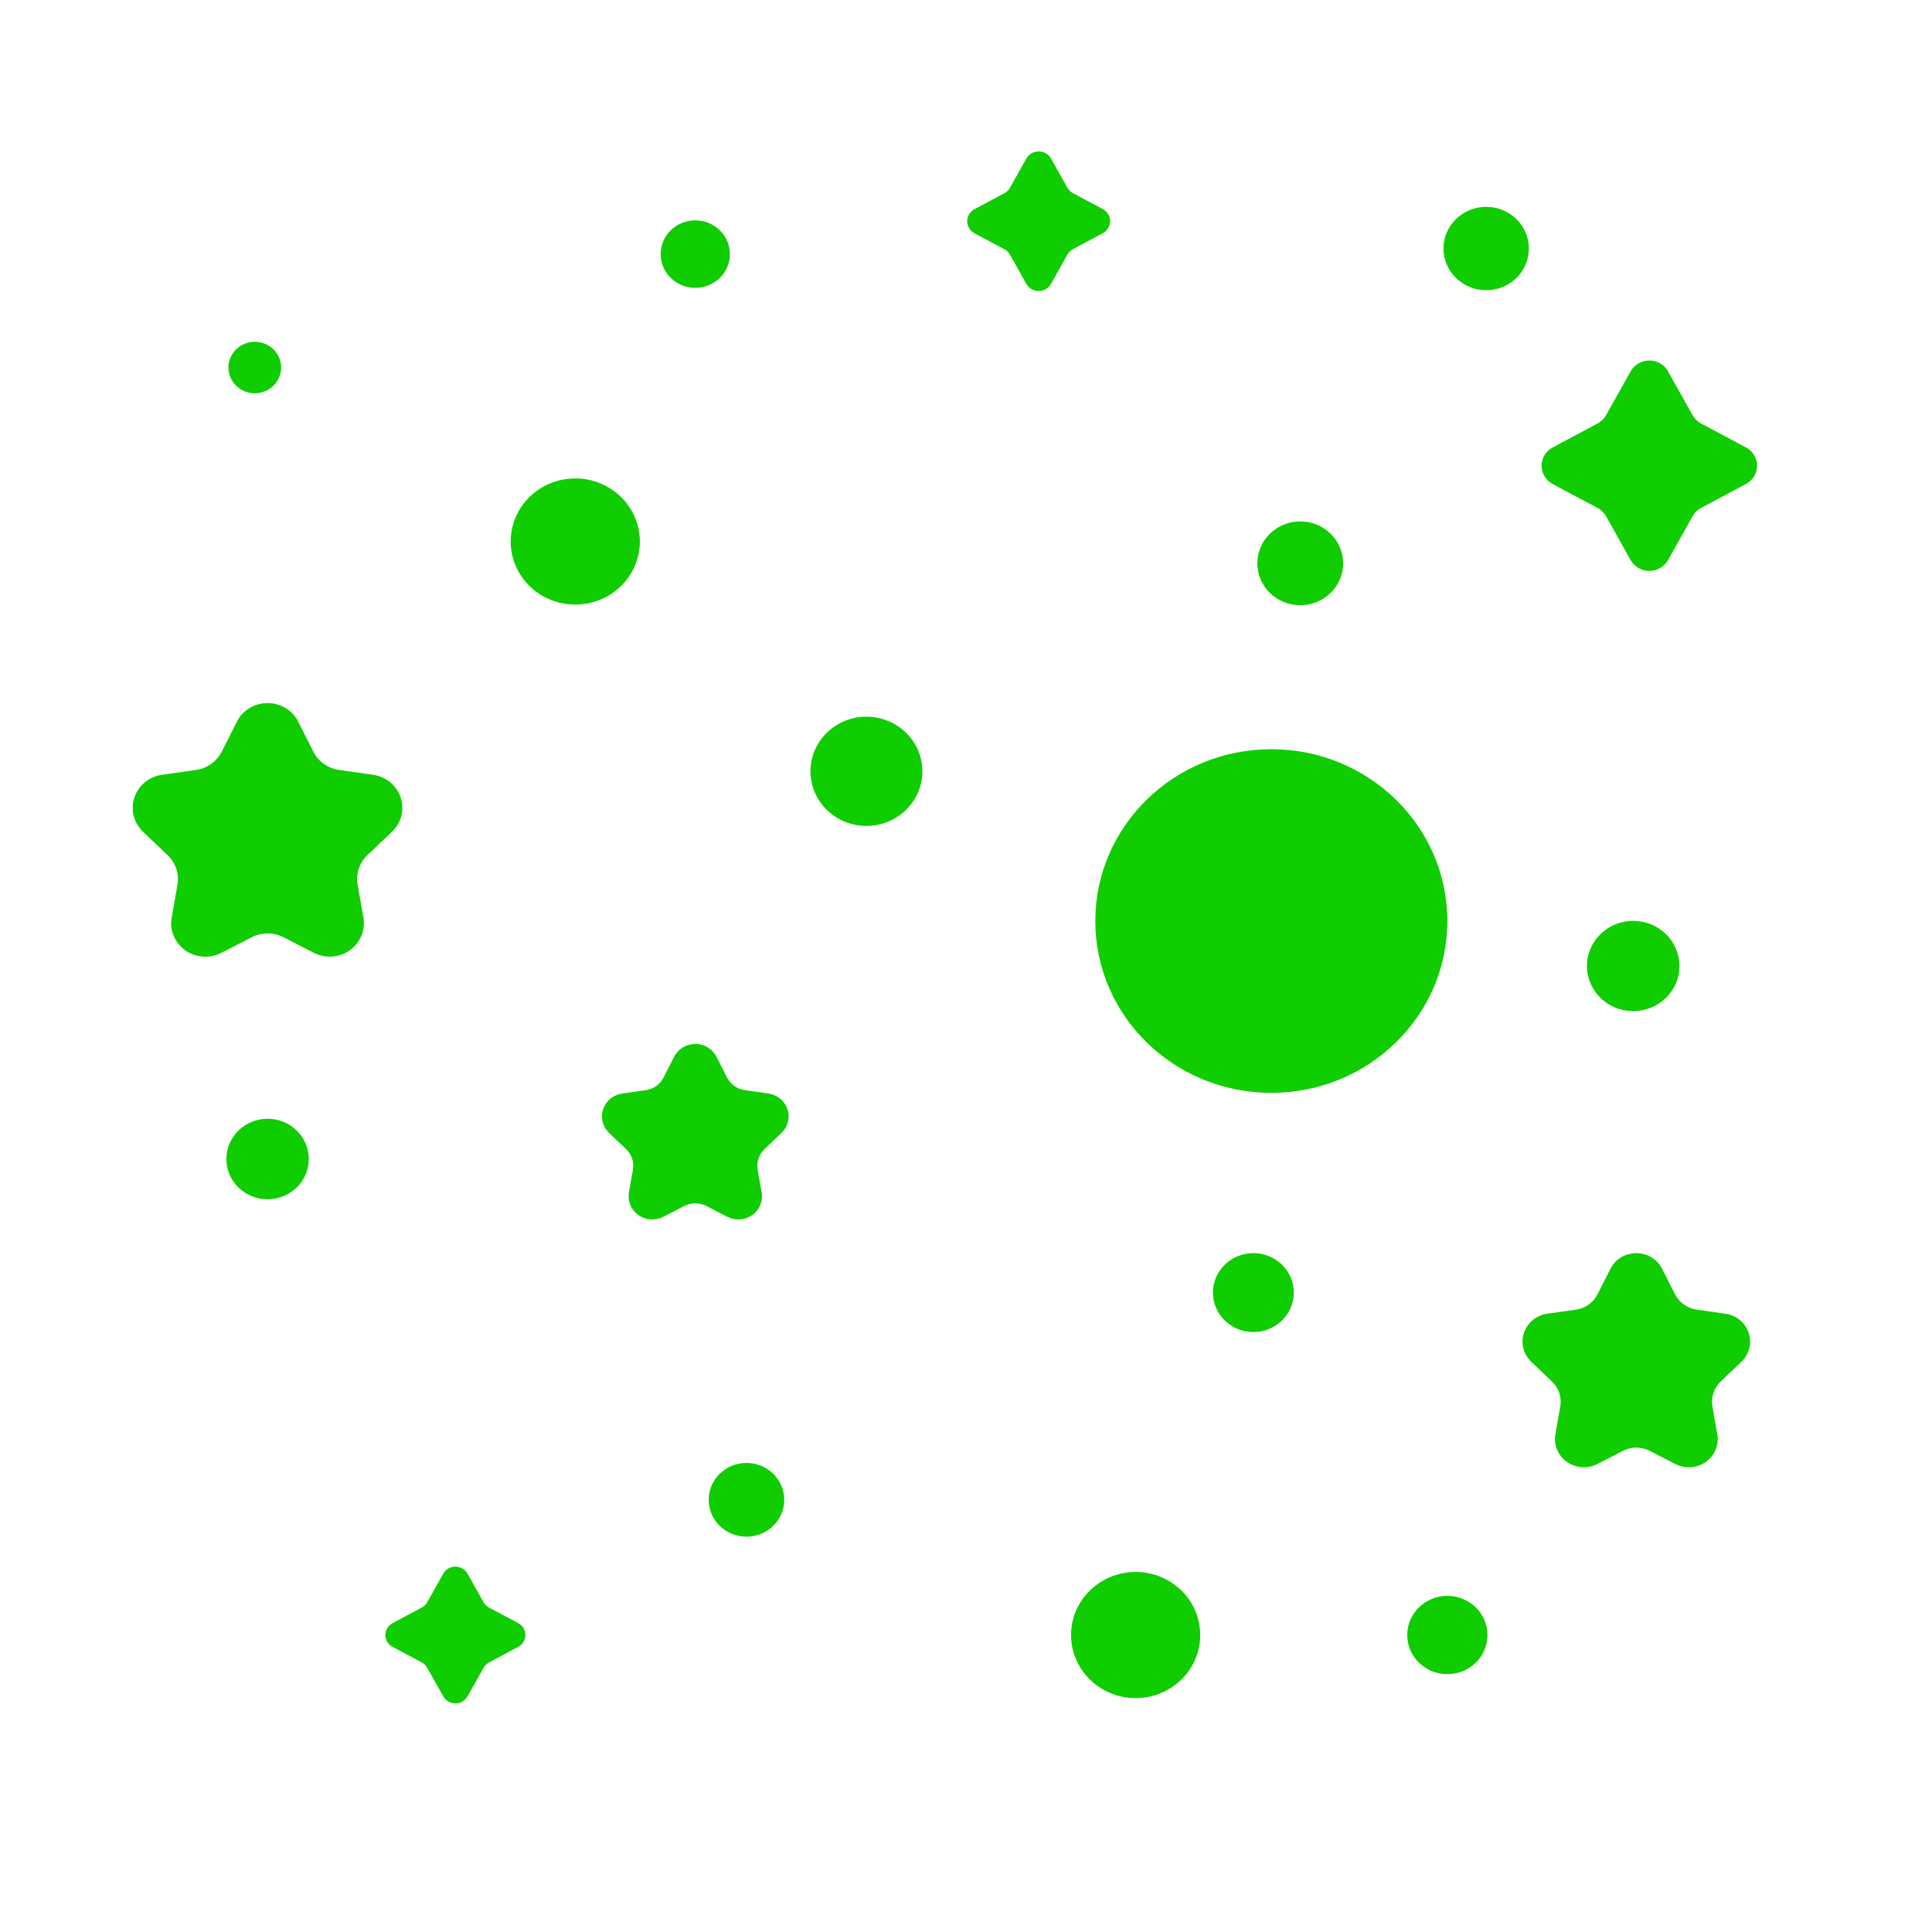 <svg width="42" height="42" viewBox="0 0 42 42" fill="none" xmlns="http://www.w3.org/2000/svg">
<path d="M27.637 23.758C29.75 23.758 31.464 22.086 31.464 20.023C31.464 17.959 29.75 16.287 27.637 16.287C25.524 16.287 23.811 17.959 23.811 20.023C23.811 22.086 25.524 23.758 27.637 23.758Z" fill="#10CD00"/>
<path d="M36.134 27.584L36.413 28.136C36.458 28.224 36.525 28.302 36.607 28.36C36.689 28.418 36.785 28.456 36.885 28.47L37.509 28.559C37.625 28.575 37.733 28.623 37.823 28.696C37.912 28.77 37.979 28.867 38.015 28.975C38.051 29.084 38.056 29.2 38.028 29.311C38 29.422 37.94 29.523 37.856 29.603L37.407 30.033C37.334 30.102 37.279 30.188 37.248 30.282C37.216 30.377 37.209 30.477 37.226 30.575L37.333 31.181C37.352 31.294 37.34 31.41 37.295 31.516C37.251 31.622 37.178 31.713 37.083 31.78C36.988 31.848 36.876 31.887 36.76 31.896C36.643 31.904 36.526 31.88 36.422 31.827L35.864 31.541C35.775 31.494 35.674 31.47 35.573 31.47C35.471 31.47 35.371 31.494 35.281 31.541L34.723 31.827C34.619 31.88 34.503 31.904 34.386 31.895C34.269 31.887 34.157 31.847 34.062 31.78C33.968 31.713 33.894 31.621 33.85 31.515C33.806 31.41 33.793 31.294 33.813 31.181L33.919 30.575C33.937 30.477 33.929 30.377 33.898 30.282C33.866 30.188 33.812 30.102 33.739 30.033L33.288 29.604C33.204 29.524 33.145 29.423 33.117 29.313C33.089 29.202 33.093 29.086 33.129 28.977C33.165 28.869 33.231 28.772 33.32 28.698C33.409 28.624 33.518 28.576 33.633 28.559L34.257 28.471C34.357 28.457 34.453 28.419 34.535 28.361C34.617 28.302 34.684 28.225 34.729 28.136L35.008 27.585C35.059 27.482 35.139 27.395 35.239 27.335C35.338 27.274 35.453 27.242 35.571 27.242C35.688 27.242 35.803 27.274 35.903 27.334C36.002 27.395 36.082 27.481 36.134 27.584V27.584Z" fill="#10CD00"/>
<path d="M6.483 15.688L6.813 16.341C6.866 16.447 6.945 16.538 7.042 16.607C7.139 16.676 7.252 16.721 7.371 16.738L8.11 16.843C8.247 16.863 8.376 16.919 8.482 17.006C8.588 17.094 8.667 17.208 8.71 17.337C8.753 17.466 8.758 17.604 8.725 17.735C8.691 17.867 8.621 17.986 8.522 18.081L7.987 18.589C7.901 18.671 7.837 18.773 7.8 18.884C7.762 18.996 7.754 19.114 7.774 19.23L7.9 19.948C7.923 20.081 7.908 20.218 7.856 20.343C7.804 20.468 7.717 20.577 7.606 20.657C7.494 20.736 7.362 20.784 7.224 20.794C7.086 20.805 6.948 20.777 6.825 20.715L6.164 20.375C6.057 20.321 5.939 20.292 5.818 20.292C5.698 20.292 5.579 20.321 5.472 20.375L4.81 20.715C4.687 20.778 4.549 20.806 4.41 20.796C4.272 20.786 4.139 20.739 4.027 20.659C3.915 20.58 3.828 20.471 3.776 20.346C3.723 20.22 3.708 20.083 3.732 19.95L3.858 19.232C3.878 19.116 3.869 18.997 3.832 18.886C3.794 18.774 3.73 18.673 3.644 18.591L3.109 18.081C3.01 17.986 2.94 17.867 2.906 17.735C2.873 17.604 2.878 17.466 2.921 17.337C2.964 17.208 3.043 17.094 3.149 17.006C3.255 16.919 3.384 16.863 3.521 16.843L4.26 16.738C4.379 16.721 4.492 16.677 4.59 16.607C4.687 16.538 4.766 16.447 4.82 16.341L5.15 15.688C5.211 15.567 5.306 15.464 5.424 15.393C5.542 15.322 5.678 15.284 5.816 15.284C5.955 15.284 6.091 15.322 6.209 15.393C6.327 15.464 6.421 15.567 6.483 15.688V15.688Z" fill="#10CD00"/>
<path d="M15.576 22.972L15.805 23.425C15.842 23.498 15.897 23.561 15.964 23.609C16.032 23.657 16.11 23.688 16.193 23.699L16.704 23.772C16.799 23.785 16.888 23.825 16.962 23.885C17.035 23.945 17.09 24.025 17.119 24.114C17.149 24.203 17.152 24.298 17.13 24.389C17.107 24.48 17.058 24.563 16.989 24.629L16.619 24.981C16.559 25.038 16.515 25.108 16.489 25.186C16.463 25.263 16.457 25.345 16.471 25.426L16.558 25.923C16.575 26.015 16.564 26.11 16.528 26.197C16.492 26.284 16.431 26.359 16.354 26.414C16.276 26.469 16.184 26.502 16.088 26.509C15.993 26.515 15.897 26.496 15.812 26.452L15.355 26.217C15.281 26.18 15.199 26.16 15.115 26.16C15.032 26.16 14.95 26.18 14.876 26.217L14.418 26.452C14.334 26.496 14.238 26.515 14.142 26.509C14.046 26.502 13.954 26.469 13.877 26.414C13.799 26.359 13.739 26.284 13.703 26.197C13.666 26.11 13.656 26.015 13.672 25.923L13.759 25.426C13.773 25.345 13.767 25.263 13.742 25.186C13.716 25.108 13.671 25.038 13.611 24.981L13.241 24.629C13.173 24.563 13.124 24.48 13.101 24.389C13.078 24.298 13.081 24.203 13.111 24.114C13.141 24.024 13.195 23.945 13.269 23.885C13.342 23.824 13.432 23.785 13.527 23.772L14.038 23.699C14.12 23.688 14.199 23.657 14.266 23.609C14.334 23.561 14.388 23.498 14.425 23.425L14.655 22.972C14.698 22.889 14.763 22.819 14.845 22.769C14.926 22.72 15.02 22.694 15.115 22.694C15.211 22.694 15.305 22.72 15.386 22.769C15.467 22.819 15.533 22.889 15.576 22.972V22.972Z" fill="#10CD00"/>
<path d="M36.261 8.072L36.796 9.026C36.838 9.102 36.902 9.164 36.979 9.206L37.957 9.728C38.03 9.767 38.091 9.824 38.133 9.894C38.175 9.964 38.198 10.043 38.198 10.124C38.198 10.205 38.175 10.285 38.133 10.354C38.091 10.424 38.03 10.482 37.957 10.521L36.979 11.043C36.902 11.084 36.838 11.146 36.796 11.222L36.261 12.177C36.221 12.248 36.162 12.307 36.091 12.348C36.019 12.39 35.938 12.411 35.855 12.411C35.772 12.411 35.69 12.39 35.619 12.348C35.547 12.307 35.489 12.248 35.449 12.177L34.914 11.222C34.871 11.146 34.808 11.084 34.73 11.043L33.752 10.521C33.679 10.482 33.619 10.424 33.576 10.354C33.534 10.285 33.512 10.205 33.512 10.124C33.512 10.043 33.534 9.964 33.576 9.894C33.619 9.824 33.679 9.767 33.752 9.728L34.73 9.206C34.808 9.164 34.871 9.102 34.914 9.026L35.449 8.072C35.489 8.001 35.547 7.941 35.619 7.9C35.69 7.859 35.772 7.837 35.855 7.837C35.938 7.837 36.019 7.859 36.091 7.9C36.162 7.941 36.221 8.001 36.261 8.072V8.072Z" fill="#10CD00"/>
<path d="M22.849 3.447L23.203 4.08C23.231 4.13 23.274 4.171 23.325 4.199L23.973 4.545C24.021 4.571 24.062 4.609 24.09 4.655C24.118 4.701 24.133 4.754 24.133 4.808C24.133 4.861 24.118 4.914 24.09 4.96C24.062 5.007 24.021 5.045 23.973 5.07L23.325 5.416C23.274 5.444 23.232 5.485 23.203 5.535L22.849 6.17C22.823 6.217 22.784 6.256 22.736 6.284C22.689 6.311 22.635 6.326 22.58 6.326C22.525 6.326 22.471 6.311 22.423 6.284C22.376 6.256 22.337 6.217 22.311 6.17L21.956 5.537C21.928 5.487 21.886 5.446 21.834 5.418L21.186 5.072C21.138 5.047 21.097 5.009 21.069 4.962C21.041 4.916 21.026 4.863 21.026 4.809C21.026 4.756 21.041 4.703 21.069 4.657C21.097 4.61 21.138 4.572 21.186 4.547L21.834 4.201C21.886 4.173 21.928 4.132 21.956 4.082L22.311 3.447C22.337 3.4 22.376 3.361 22.423 3.333C22.471 3.306 22.525 3.292 22.58 3.292C22.635 3.292 22.689 3.306 22.736 3.333C22.784 3.361 22.823 3.4 22.849 3.447V3.447Z" fill="#10CD00"/>
<path d="M10.164 34.21L10.511 34.83C10.539 34.879 10.58 34.92 10.631 34.947L11.266 35.286C11.314 35.311 11.353 35.349 11.381 35.394C11.408 35.439 11.422 35.491 11.422 35.544C11.422 35.596 11.408 35.648 11.381 35.693C11.353 35.739 11.314 35.776 11.266 35.801L10.631 36.14C10.581 36.167 10.539 36.208 10.512 36.257L10.164 36.877C10.138 36.924 10.1 36.962 10.053 36.989C10.007 37.016 9.954 37.03 9.9 37.03C9.846 37.03 9.793 37.016 9.746 36.989C9.7 36.962 9.662 36.924 9.636 36.877L9.288 36.257C9.261 36.208 9.22 36.167 9.169 36.14L8.533 35.801C8.486 35.776 8.447 35.739 8.419 35.693C8.391 35.648 8.377 35.596 8.377 35.544C8.377 35.491 8.391 35.439 8.419 35.394C8.447 35.348 8.486 35.311 8.533 35.286L9.169 34.947C9.219 34.92 9.261 34.879 9.288 34.83L9.636 34.21C9.662 34.163 9.7 34.125 9.746 34.098C9.793 34.071 9.846 34.057 9.9 34.057C9.954 34.057 10.007 34.071 10.053 34.098C10.1 34.125 10.138 34.163 10.164 34.21V34.21Z" fill="#10CD00"/>
<path d="M12.506 13.143C13.281 13.143 13.91 12.529 13.91 11.772C13.91 11.015 13.281 10.401 12.506 10.401C11.73 10.401 11.102 11.015 11.102 11.772C11.102 12.529 11.73 13.143 12.506 13.143Z" fill="#10CD00"/>
<path d="M24.688 36.915C25.464 36.915 26.092 36.301 26.092 35.544C26.092 34.787 25.464 34.173 24.688 34.173C23.913 34.173 23.284 34.787 23.284 35.544C23.284 36.301 23.913 36.915 24.688 36.915Z" fill="#10CD00"/>
<path d="M18.835 17.955C19.507 17.955 20.052 17.423 20.052 16.767C20.052 16.112 19.507 15.58 18.835 15.58C18.164 15.58 17.619 16.112 17.619 16.767C17.619 17.423 18.164 17.955 18.835 17.955Z" fill="#10CD00"/>
<path d="M5.539 8.549C5.855 8.549 6.112 8.298 6.112 7.989C6.112 7.681 5.855 7.43 5.539 7.43C5.222 7.43 4.966 7.681 4.966 7.989C4.966 8.298 5.222 8.549 5.539 8.549Z" fill="#10CD00"/>
<path d="M35.504 21.981C36.06 21.981 36.51 21.542 36.51 21C36.51 20.458 36.06 20.019 35.504 20.019C34.949 20.019 34.499 20.458 34.499 21C34.499 21.542 34.949 21.981 35.504 21.981Z" fill="#10CD00"/>
<path d="M32.308 6.309C32.821 6.309 33.236 5.903 33.236 5.403C33.236 4.902 32.821 4.497 32.308 4.497C31.796 4.497 31.38 4.902 31.38 5.403C31.38 5.903 31.796 6.309 32.308 6.309Z" fill="#10CD00"/>
<path d="M15.115 6.258C15.53 6.258 15.867 5.93 15.867 5.524C15.867 5.118 15.53 4.79 15.115 4.79C14.699 4.79 14.362 5.118 14.362 5.524C14.362 5.93 14.699 6.258 15.115 6.258Z" fill="#10CD00"/>
<path d="M5.817 26.071C6.312 26.071 6.713 25.679 6.713 25.196C6.713 24.713 6.312 24.321 5.817 24.321C5.322 24.321 4.921 24.713 4.921 25.196C4.921 25.679 5.322 26.071 5.817 26.071Z" fill="#10CD00"/>
<path d="M27.247 28.958C27.733 28.958 28.126 28.574 28.126 28.1C28.126 27.626 27.733 27.242 27.247 27.242C26.762 27.242 26.368 27.626 26.368 28.1C26.368 28.574 26.762 28.958 27.247 28.958Z" fill="#10CD00"/>
<path d="M16.227 33.406C16.681 33.406 17.049 33.047 17.049 32.605C17.049 32.162 16.681 31.803 16.227 31.803C15.774 31.803 15.406 32.162 15.406 32.605C15.406 33.047 15.774 33.406 16.227 33.406Z" fill="#10CD00"/>
<path d="M31.464 36.395C31.946 36.395 32.336 36.014 32.336 35.544C32.336 35.074 31.946 34.692 31.464 34.692C30.982 34.692 30.592 35.074 30.592 35.544C30.592 36.014 30.982 36.395 31.464 36.395Z" fill="#10CD00"/>
<path d="M28.266 13.157C28.781 13.157 29.199 12.749 29.199 12.246C29.199 11.743 28.781 11.335 28.266 11.335C27.751 11.335 27.333 11.743 27.333 12.246C27.333 12.749 27.751 13.157 28.266 13.157Z" fill="#10CD00"/>
</svg>
